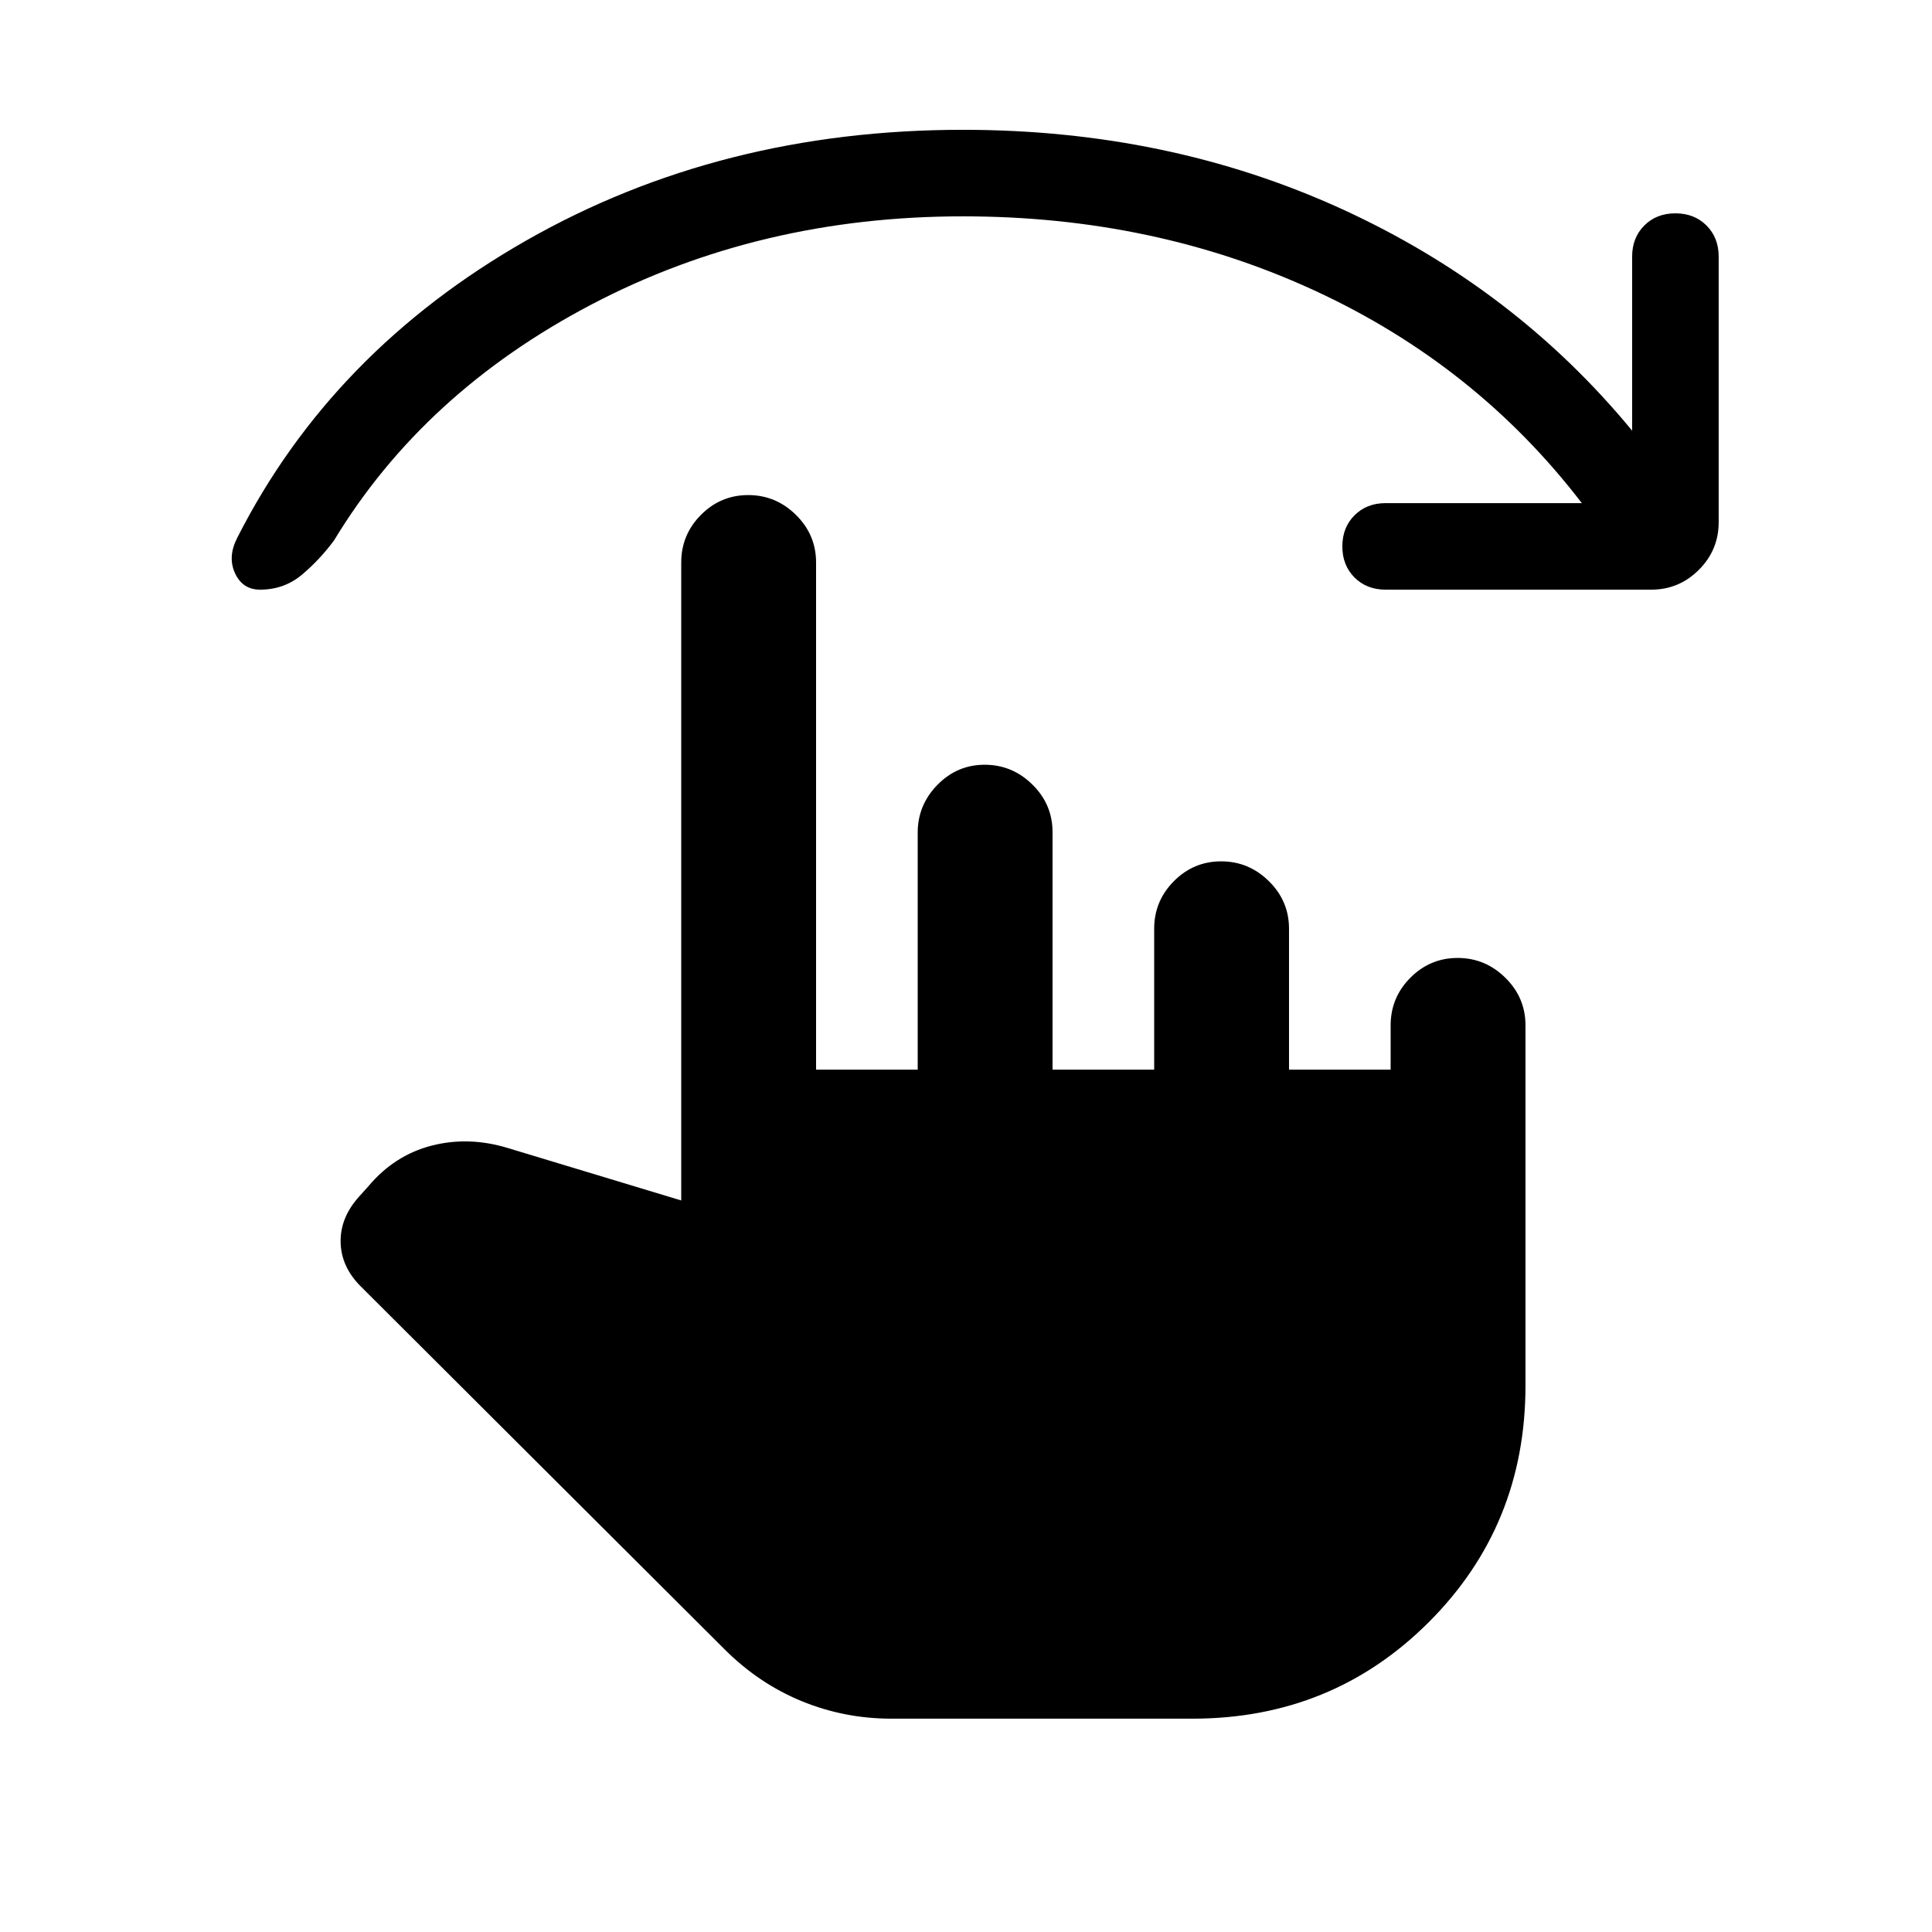 <svg xmlns="http://www.w3.org/2000/svg" height="20" viewBox="0 -960 960 960" width="20"><path d="M786-710q-52.5-68.5-132.5-105.5t-175-37q-101 0-184.5 43.75T166-691.5q-7 9.5-15.89 17t-20.87 7.5q-8.74 0-12.49-8.23Q113-683.45 118-693q47-92.5 143.5-147.5t217-55q102 0 188 39.25T811-746v-86.5q0-9.4 6.05-15.45Q823.1-854 832.5-854q9.4 0 15.45 6.05Q854-841.9 854-832.5v132q0 13.8-9.85 23.65Q834.3-667 820.5-667h-132q-9.4 0-15.45-6.05Q667-679.1 667-688.5q0-9.4 6.05-15.45Q679.1-710 688.5-710H786ZM443-106q-23.5 0-44.75-8.75T360-140.5L179.32-320.73q-9.82-9.77-10.07-22.02t9.25-22.75l4.5-5q13-15.5 31.5-20.25t38 1.25l86 26v-317q0-13.8 9.79-23.65 9.79-9.85 23.5-9.85t23.71 9.85q10 9.85 10 23.65v252H456v-117.74q0-13.76 9.79-23.76 9.79-10 23.5-10t23.71 9.85q10 9.85 10 23.65v118h50.5v-70q0-13.8 9.79-23.65 9.79-9.85 23.5-9.85t23.71 9.85q10 9.85 10 23.65v70H691v-22q0-13.8 9.79-23.65 9.79-9.85 23.5-9.85t23.71 9.85q10 9.85 10 23.65v179q0 69.5-48 117.5t-117.5 48H443Z"/></svg>